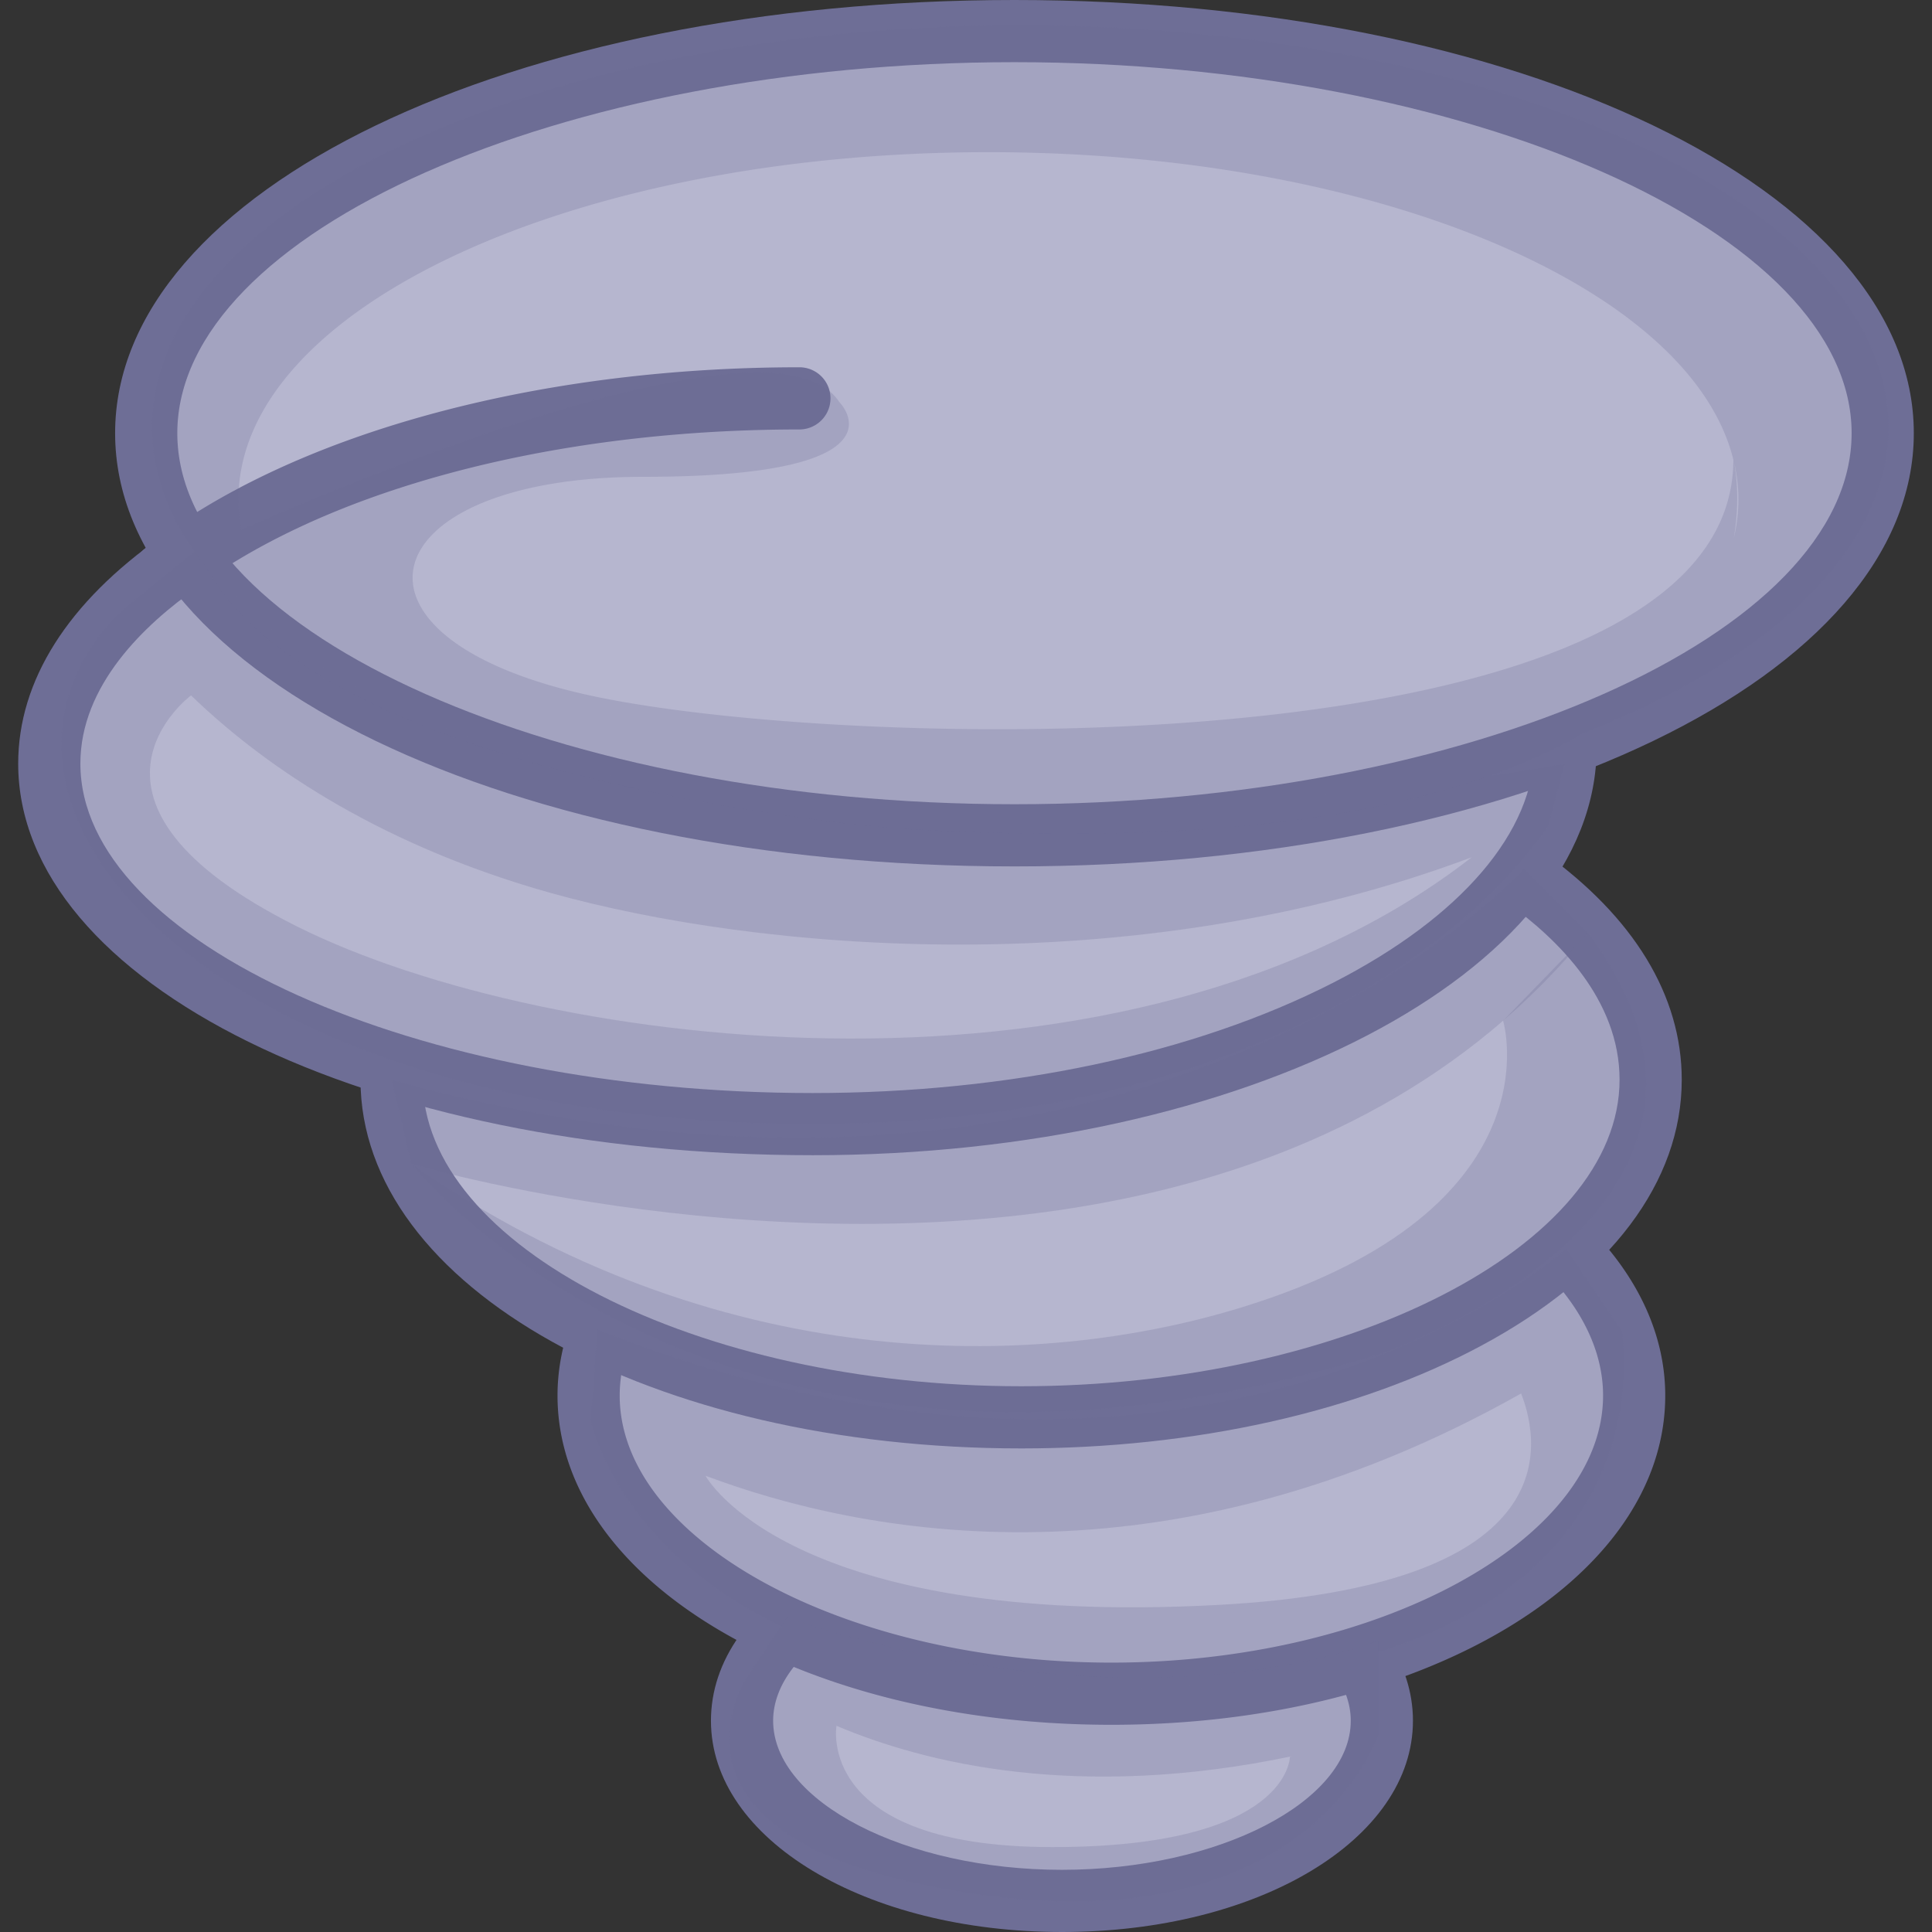 <svg t="1652704743052" class="icon" viewBox="0 0 1024 1024" version="1.1" xmlns="http://www.w3.org/2000/svg" p-id="2106" width="200" height="200"><rect x="0" y="0" width="1024" height="1024" fill="#333333" stroke="none"/><path d="M482.675 184.329h238.5v32.961h-238.5z" fill="#FFFFFF" opacity=".61" p-id="2107"></path><path d="M264.397 220.713h92.978v32.961H264.397z" fill="#FFFFFF" opacity=".48" p-id="2108"></path><path d="M687.423 847.223c27.918 17.028 44.991 39.784 44.991 64.797 0 52.741-75.909 95.504-169.554 95.504S393.306 964.761 393.306 912.02c0-26.36 18.981-50.232 49.664-67.532" fill="#B6B6CF" p-id="2109"></path><path d="M562.856 1024c-104.321 0-186.035-49.186-186.035-111.984 0-31.7 20.613-60.784 58.048-81.887l16.188 28.713c-26.616 15.01-41.275 33.892-41.275 53.174 0 42.833 70.099 79.023 153.074 79.023 82.979 0 153.074-36.187 153.074-79.023 0-18.12-13.172-36.137-37.093-50.727l17.164-28.14c34.106 20.802 52.89 48.811 52.89 78.867 0.004 62.798-81.714 111.984-186.035 111.984z" fill="#6E6E96" p-id="2110"></path><path d="M801.5 638.223c40.36 27.448 64.636 62.831 64.636 101.449 0 87.284-124.044 158.022-277.076 158.022-153.041 0-277.089-70.746-277.089-158.022 0-10.902 1.941-21.552 5.628-31.844" fill="#B6B6CF" p-id="2111"></path><path d="M589.064 914.179c-164.618 0-293.569-76.65-293.569-174.502 0-12.616 2.221-25.198 6.596-37.406l31.024 11.12a77.841 77.841 0 0 0-4.66 26.286c0 76.724 119.343 141.542 260.608 141.542 141.257 0 260.596-64.817 260.596-141.542 0-31.449-20.394-62.638-57.426-87.82l18.532-27.254c46.335 31.51 71.85 72.378 71.85 115.078 0.004 97.844-128.942 174.498-293.553 174.498z" fill="#6E6E96" p-id="2112"></path><path d="M808.393 465.068c41.765 29.887 66.49 67.001 66.49 107.217 0 98.825-149.382 178.932-333.641 178.932-184.296 0-333.682-80.103-333.682-178.932" fill="#B6B6CF" p-id="2113"></path><path d="M541.238 767.697c-196.355 0-350.163-85.834-350.163-195.412h32.961c0 88.059 145.262 162.451 317.202 162.451 171.923 0 317.161-74.392 317.161-162.451 0-42.293-32.409-74.359-59.601-93.819l19.183-26.805c48.003 34.353 73.379 76.061 73.379 120.62 0 54.159-37.794 104.251-106.414 141.047-65.369 35.066-151.92 54.369-243.708 54.369z" fill="#6E6E96" p-id="2114"></path><path d="M829.777 396.172c0 105.549-175.631 199.635-399.081 199.635C207.255 595.807 26.123 510.249 26.123 404.705c0-39.594 25.47-76.358 69.098-106.863" fill="#B6B6CF" p-id="2115"></path><path d="M430.696 612.287C194.59 612.287 9.643 521.105 9.643 404.705c0-43.924 26.327-85.546 76.135-120.369l18.887 27.015C76.352 331.144 42.604 363.409 42.604 404.705c0 94.655 177.724 174.622 388.092 174.622 104.148 0 202.107-20.753 275.832-58.435 67.854-34.679 106.768-80.136 106.768-124.719h32.961c0 119.165-186.422 216.115-415.561 216.115z" fill="#6E6E96" p-id="2116"></path><path d="M77.497 229.609a460.19 213.128 0 1 0 920.38 0 460.19 213.128 0 1 0-920.38 0Z" fill="#B6B6CF" p-id="2117"></path><path d="M537.687 459.217c-267.291 0-476.67-100.856-476.67-229.609S270.391 0 537.687 0c267.291 0 476.67 100.856 476.67 229.609s-209.379 229.609-476.67 229.609z m0-426.257C297.168 32.961 93.977 123.014 93.977 229.609s203.195 196.648 443.709 196.648c240.515 0 443.709-90.053 443.709-196.648S778.201 32.961 537.687 32.961z" fill="#6E6E96" p-id="2118"></path><path d="M87.051 303.643c70.552-55.592 194.955-92.5 336.645-92.5" fill="#B6B6CF" p-id="2119"></path><path d="M87.06 320.123a16.476 16.476 0 0 1-10.21-29.422c76.317-60.137 205.98-96.039 346.846-96.039a16.48 16.48 0 0 1 0 32.961c-133.714 0-255.747 33.257-326.443 88.965a16.419 16.419 0 0 1-10.193 3.535z" fill="#6E6E96" p-id="2120"></path><path d="M218.025 616.914s198.057 58.934 387.713 16.295c87.14-19.603 172.5-60.648 236.069-138.686l-34.123-34.127S607.477 682.366 207.556 572.281l10.469 44.633z" fill="#6E6E96" opacity=".25" p-id="2121"></path><path d="M104.434 291.085l-40.604 33.014c-99.34 99.335 43.174 265.742 350.377 271.531 307.19 5.793 406.53-158.175 406.53-158.175l8.619-32.611c0 0.008-573.27 104.889-724.922-113.76z m675.58 163.3c-181.412 141.068-490.052 102.887-622.493 36.694C25.093 424.905 101.257 368.584 101.266 368.575c34.506 33.447 95.046 77.919 190.542 104.687 109.389 30.658 308.513 48.695 488.256-18.899l-0.049 0.021z" fill="#6E6E96" opacity=".25" p-id="2122"></path><path d="M796.676 541.022s30.073 99.793-137.998 151.735c-110.517 34.16-278.716 36.706-440.656-75.843 0 0 163.036 208.419 514.212 100.58 0 0 219.14-75.892 109.578-222.971l-45.136 46.499z" fill="#6E6E96" opacity=".25" p-id="2123"></path><path d="M859.54 705.282l-29.426-43.525s-189.388 170.815-513.496 42.849l-3.568 48.51s28.845 141.764 271.135 141.764c311.549 0 275.354-189.599 275.354-189.599z m-214.105 145.369c-228.158 12.224-271.494-68.464-271.494-68.464l-0.016-0.016c83.02 31.173 243.259 62.955 432.305-43.591 11.413 29.364 20.831 102.343-160.795 112.071z" fill="#6E6E96" opacity=".25" p-id="2124"></path><path d="M416.89 857.322l-20.708 31.115s-60.401 88.516 119.157 115.247c179.57 26.727 215.374-84.396 215.374-84.396V869.381c0.004-0.004-121.687 51.678-313.823-12.06zM683.674 931.141s0 47.851-125.836 47.851c-125.844 0-114.485-64.265-114.485-64.265l-0.008-0.016c46.907 19.871 128.296 39.911 241.672 16.081l-1.343 0.35z" fill="#6E6E96" opacity=".25" p-id="2125"></path><path d="M1000.934 226.552c0-117.703-206.029-213.128-460.19-213.128S80.55 108.845 80.55 226.552c0 25.981 10.086 50.863 28.482 73.877 63.923 115.783 366.305 138.703 366.305 138.703 191.325 11.664 301.134-14.107 363.854-50.409 98.965-39.083 161.743-97.218 161.743-162.171zM312.565 368.575C171.188 337.736 196.72 252.727 340.874 252.727c144.15 0 103.896-39.726 103.896-39.726-32.953-50.69-245.352 36.413-316.868 67.615a88.083 88.083 0 0 1-1.52-15.862c0-101.672 177.972-184.094 397.511-184.094 204.159 0 372.263 71.294 394.833 163.04-0.412 164.693-464.85 155.694-606.161 124.876z m606.375-83.428c3.531-20.489 0.997-35.964 0.091-40.373 1.529 6.563 2.369 13.221 2.369 19.978a87.849 87.849 0 0 1-2.46 20.394z" fill="#6E6E96" opacity=".25" p-id="2126"></path></svg>
